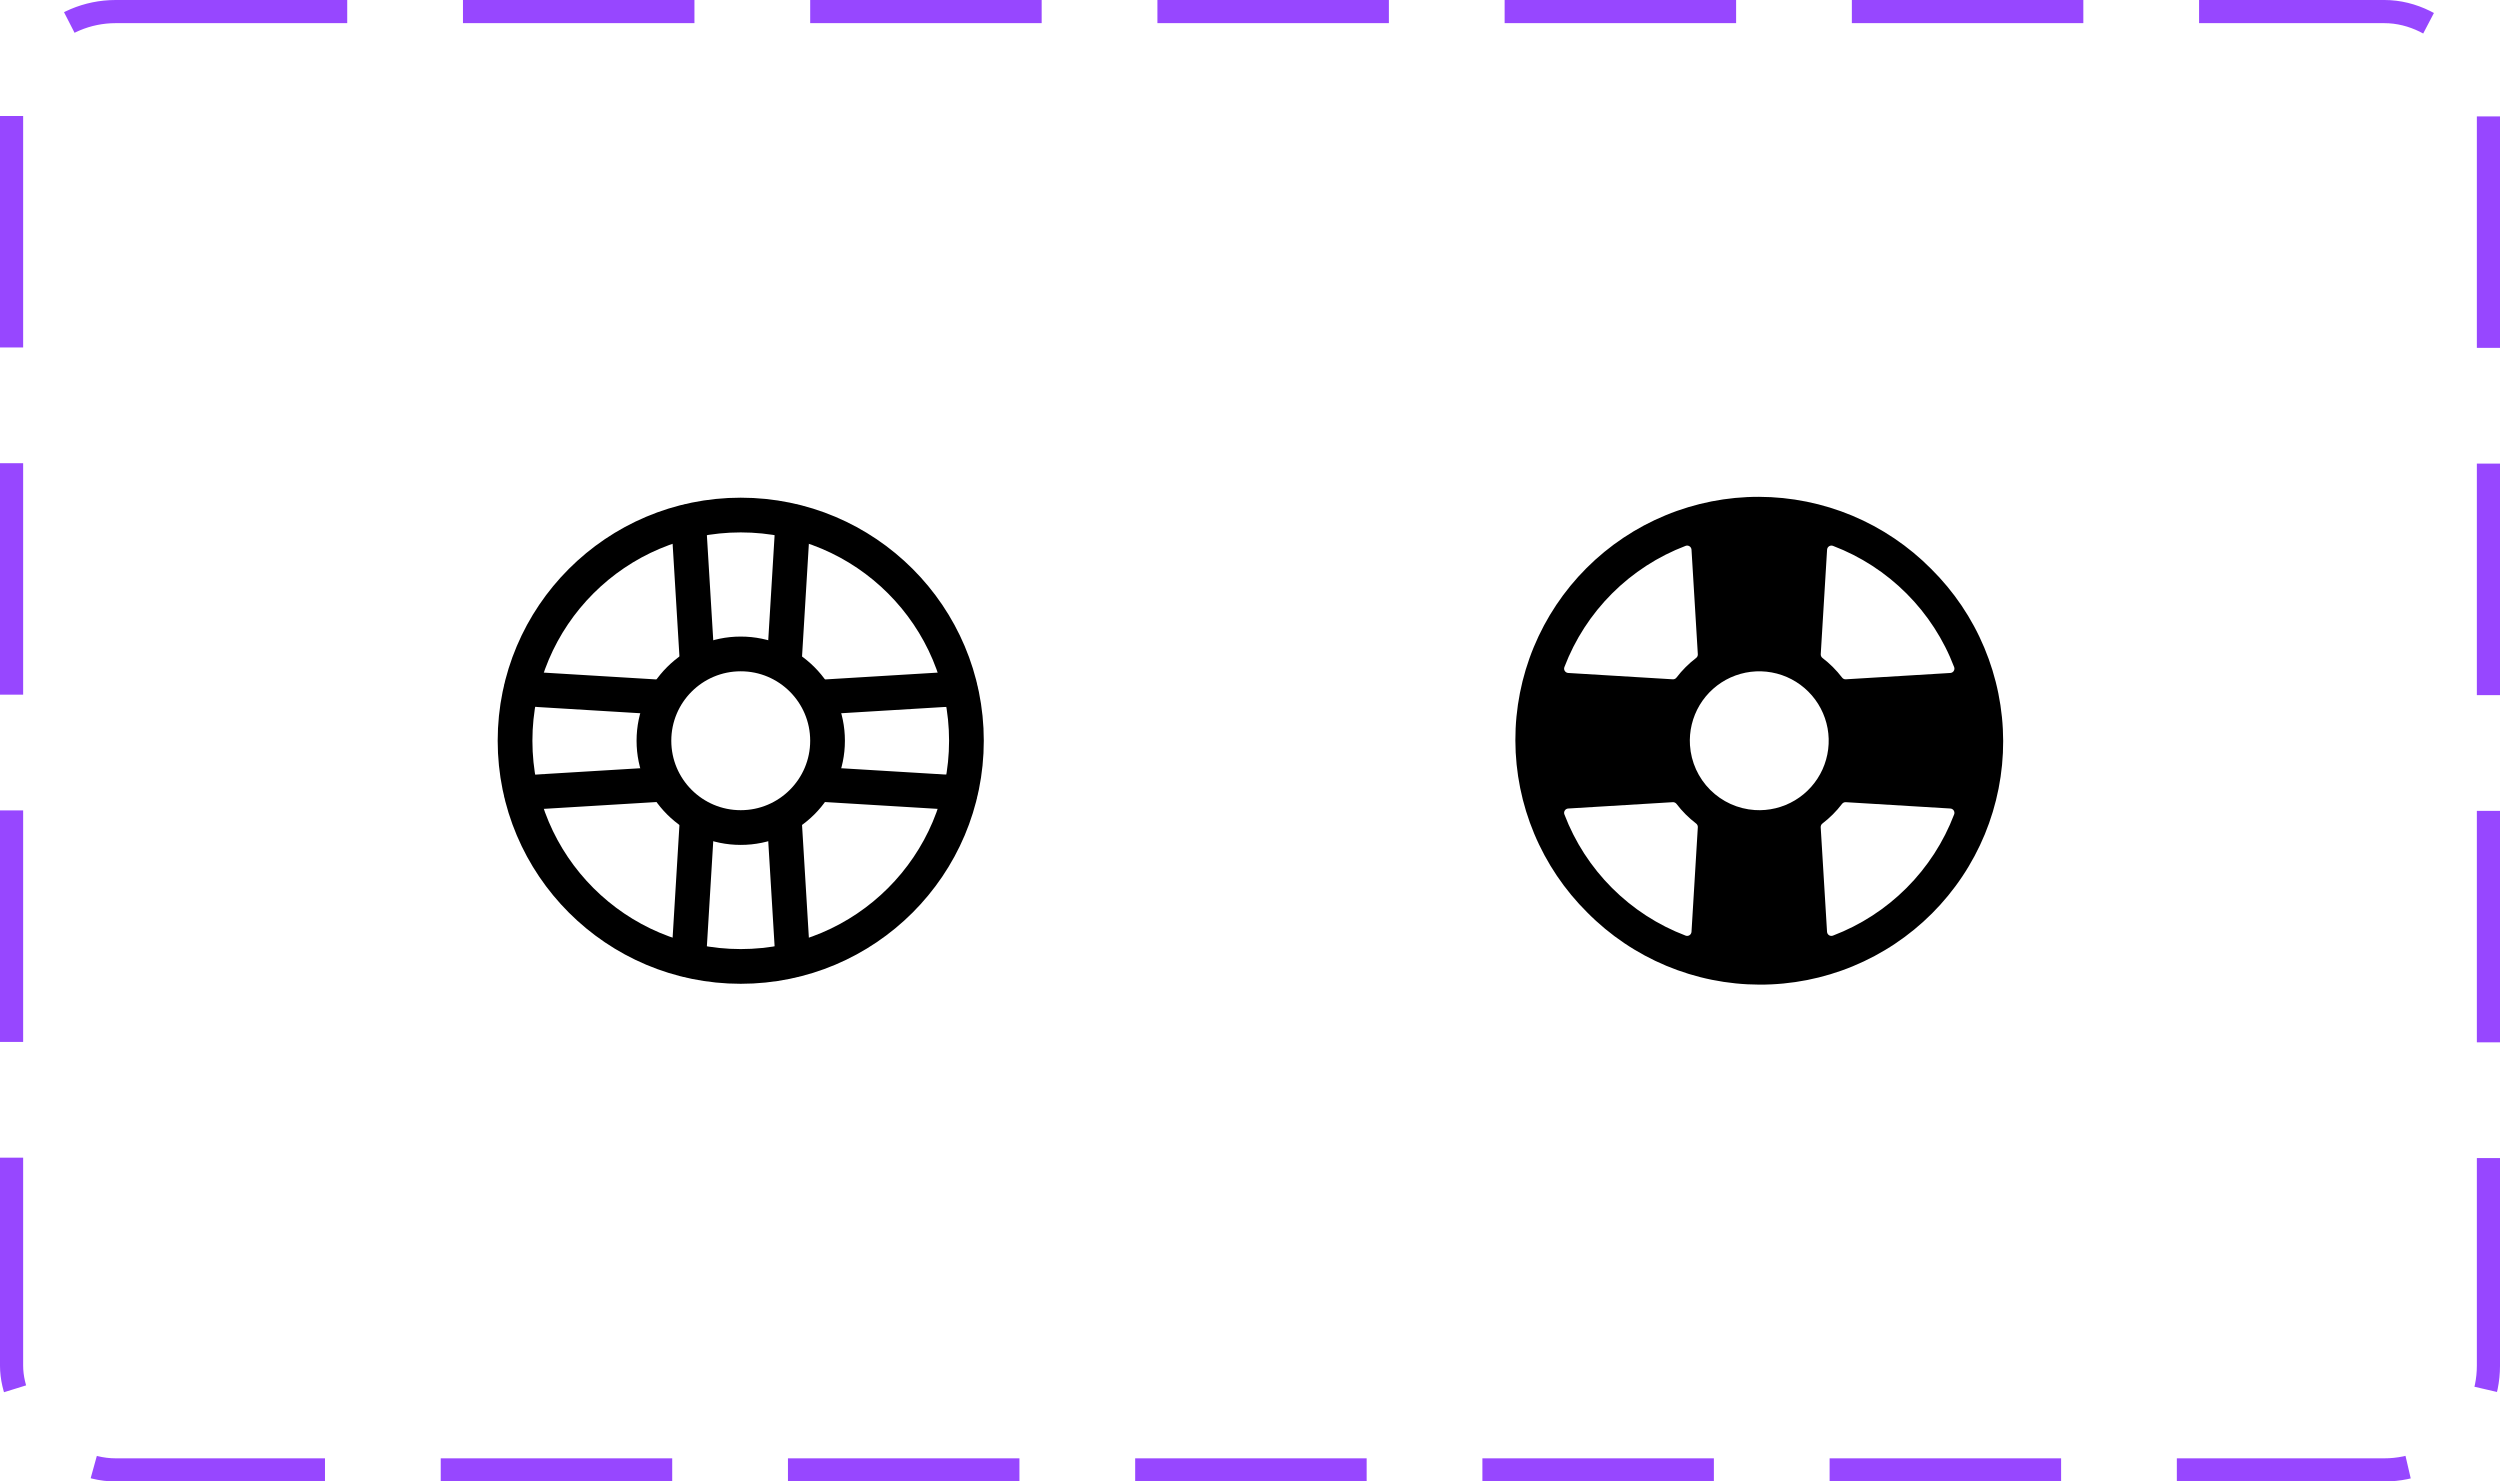 <svg width="108" height="64" viewBox="0 0 108 64" fill="none" xmlns="http://www.w3.org/2000/svg">
<path d="M32 41.75C37.385 41.75 41.75 37.385 41.75 32C41.75 26.615 37.385 22.25 32 22.25C26.615 22.25 22.25 26.615 22.25 32C22.25 37.385 26.615 41.75 32 41.75Z" stroke="black" stroke-width="1.5" stroke-linecap="round" stroke-linejoin="round"/>
<path d="M32 35.75C34.071 35.75 35.75 34.071 35.75 32C35.75 29.929 34.071 28.25 32 28.25C29.929 28.25 28.25 29.929 28.25 32C28.25 34.071 29.929 35.75 32 35.75Z" stroke="black" stroke-width="1.5" stroke-linecap="round" stroke-linejoin="round"/>
<path d="M29.75 22.531L30.125 28.719M33.875 28.719L34.25 22.531M29.75 41.469L30.125 35.281M33.875 35.281L34.25 41.469M41.469 29.75L35.281 30.125M35.281 33.875L41.469 34.25M22.531 29.75L28.719 30.125M28.719 33.875L22.531 34.25" stroke="black" stroke-width="1.5" stroke-linecap="round" stroke-linejoin="round"/>
<path d="M83.425 24.575C82.452 23.593 81.294 22.812 80.018 22.277C78.742 21.744 77.373 21.467 75.99 21.463C74.606 21.46 73.236 21.73 71.958 22.258C70.679 22.785 69.517 23.561 68.539 24.539C67.561 25.517 66.786 26.679 66.258 27.957C65.73 29.236 65.46 30.606 65.464 31.989C65.467 33.372 65.744 34.741 66.278 36.017C66.812 37.293 67.593 38.451 68.576 39.425C69.549 40.407 70.707 41.188 71.983 41.722C73.259 42.256 74.628 42.533 76.011 42.536C77.394 42.54 78.765 42.27 80.043 41.742C81.322 41.214 82.484 40.439 83.462 39.461C84.44 38.483 85.215 37.321 85.743 36.043C86.27 34.764 86.54 33.394 86.537 32.011C86.534 30.627 86.257 29.259 85.723 27.983C85.189 26.706 84.408 25.549 83.425 24.575ZM73.007 32.196C72.967 31.587 73.114 30.981 73.427 30.457C73.741 29.934 74.207 29.519 74.762 29.267C75.318 29.016 75.937 28.939 76.537 29.049C77.138 29.158 77.69 29.448 78.121 29.879C78.553 30.31 78.842 30.863 78.952 31.463C79.061 32.063 78.984 32.682 78.733 33.238C78.481 33.794 78.066 34.26 77.543 34.573C77.02 34.887 76.413 35.034 75.805 34.994C75.078 34.946 74.394 34.635 73.88 34.121C73.365 33.606 73.055 32.922 73.007 32.196ZM84.257 29.072L79.739 29.346C79.708 29.348 79.677 29.342 79.649 29.329C79.621 29.316 79.597 29.296 79.578 29.271C79.335 28.953 79.05 28.668 78.731 28.424C78.706 28.405 78.687 28.381 78.674 28.353C78.661 28.325 78.655 28.294 78.656 28.263L78.93 23.746C78.932 23.716 78.94 23.688 78.955 23.662C78.97 23.637 78.991 23.615 79.015 23.599C79.04 23.583 79.068 23.573 79.098 23.57C79.127 23.567 79.157 23.571 79.184 23.581C80.377 24.035 81.46 24.737 82.362 25.64C83.264 26.542 83.965 27.625 84.419 28.818C84.43 28.846 84.434 28.875 84.43 28.905C84.427 28.934 84.417 28.962 84.401 28.987C84.385 29.012 84.364 29.032 84.338 29.047C84.313 29.062 84.284 29.07 84.255 29.072H84.257ZM73.073 23.746L73.346 28.263C73.348 28.294 73.342 28.325 73.329 28.353C73.316 28.381 73.296 28.405 73.272 28.424C72.953 28.668 72.668 28.953 72.425 29.271C72.406 29.296 72.382 29.316 72.353 29.329C72.325 29.342 72.294 29.348 72.263 29.346L67.746 29.072C67.717 29.07 67.688 29.062 67.663 29.047C67.637 29.032 67.615 29.012 67.6 28.987C67.583 28.962 67.573 28.934 67.57 28.905C67.567 28.875 67.571 28.846 67.582 28.818C68.036 27.625 68.737 26.542 69.64 25.639C70.542 24.737 71.626 24.035 72.819 23.581C72.846 23.571 72.876 23.567 72.905 23.57C72.934 23.573 72.963 23.583 72.987 23.599C73.012 23.615 73.033 23.637 73.047 23.662C73.062 23.688 73.071 23.716 73.073 23.746ZM67.746 34.928L72.263 34.654C72.294 34.652 72.325 34.658 72.353 34.671C72.382 34.684 72.406 34.704 72.425 34.728C72.668 35.047 72.953 35.332 73.272 35.576C73.296 35.594 73.316 35.619 73.329 35.647C73.342 35.675 73.348 35.706 73.346 35.737L73.073 40.254C73.071 40.284 73.062 40.312 73.047 40.338C73.033 40.363 73.012 40.385 72.987 40.401C72.963 40.417 72.934 40.427 72.905 40.43C72.876 40.433 72.846 40.429 72.819 40.419C71.626 39.965 70.542 39.263 69.64 38.361C68.737 37.458 68.036 36.375 67.582 35.182C67.571 35.154 67.567 35.125 67.57 35.095C67.573 35.066 67.583 35.038 67.6 35.013C67.615 34.988 67.637 34.968 67.663 34.953C67.688 34.938 67.717 34.929 67.746 34.928ZM78.928 40.254L78.654 35.737C78.653 35.706 78.659 35.675 78.672 35.647C78.685 35.619 78.704 35.594 78.729 35.576C79.048 35.332 79.333 35.047 79.576 34.728C79.595 34.704 79.619 34.684 79.647 34.671C79.675 34.658 79.706 34.652 79.737 34.654L84.255 34.928C84.284 34.929 84.313 34.938 84.338 34.953C84.364 34.968 84.385 34.988 84.401 35.013C84.417 35.038 84.427 35.066 84.43 35.095C84.434 35.125 84.43 35.154 84.419 35.182C83.965 36.375 83.264 37.458 82.361 38.361C81.459 39.263 80.375 39.965 79.182 40.419C79.155 40.429 79.125 40.433 79.096 40.43C79.066 40.427 79.038 40.417 79.013 40.401C78.989 40.385 78.968 40.363 78.953 40.338C78.939 40.312 78.93 40.284 78.928 40.254Z" fill="black"/>
<rect x="0.5" y="0.5" width="107" height="63" rx="4.5" stroke="#9747FF" stroke-dasharray="10 5"/>
</svg>
